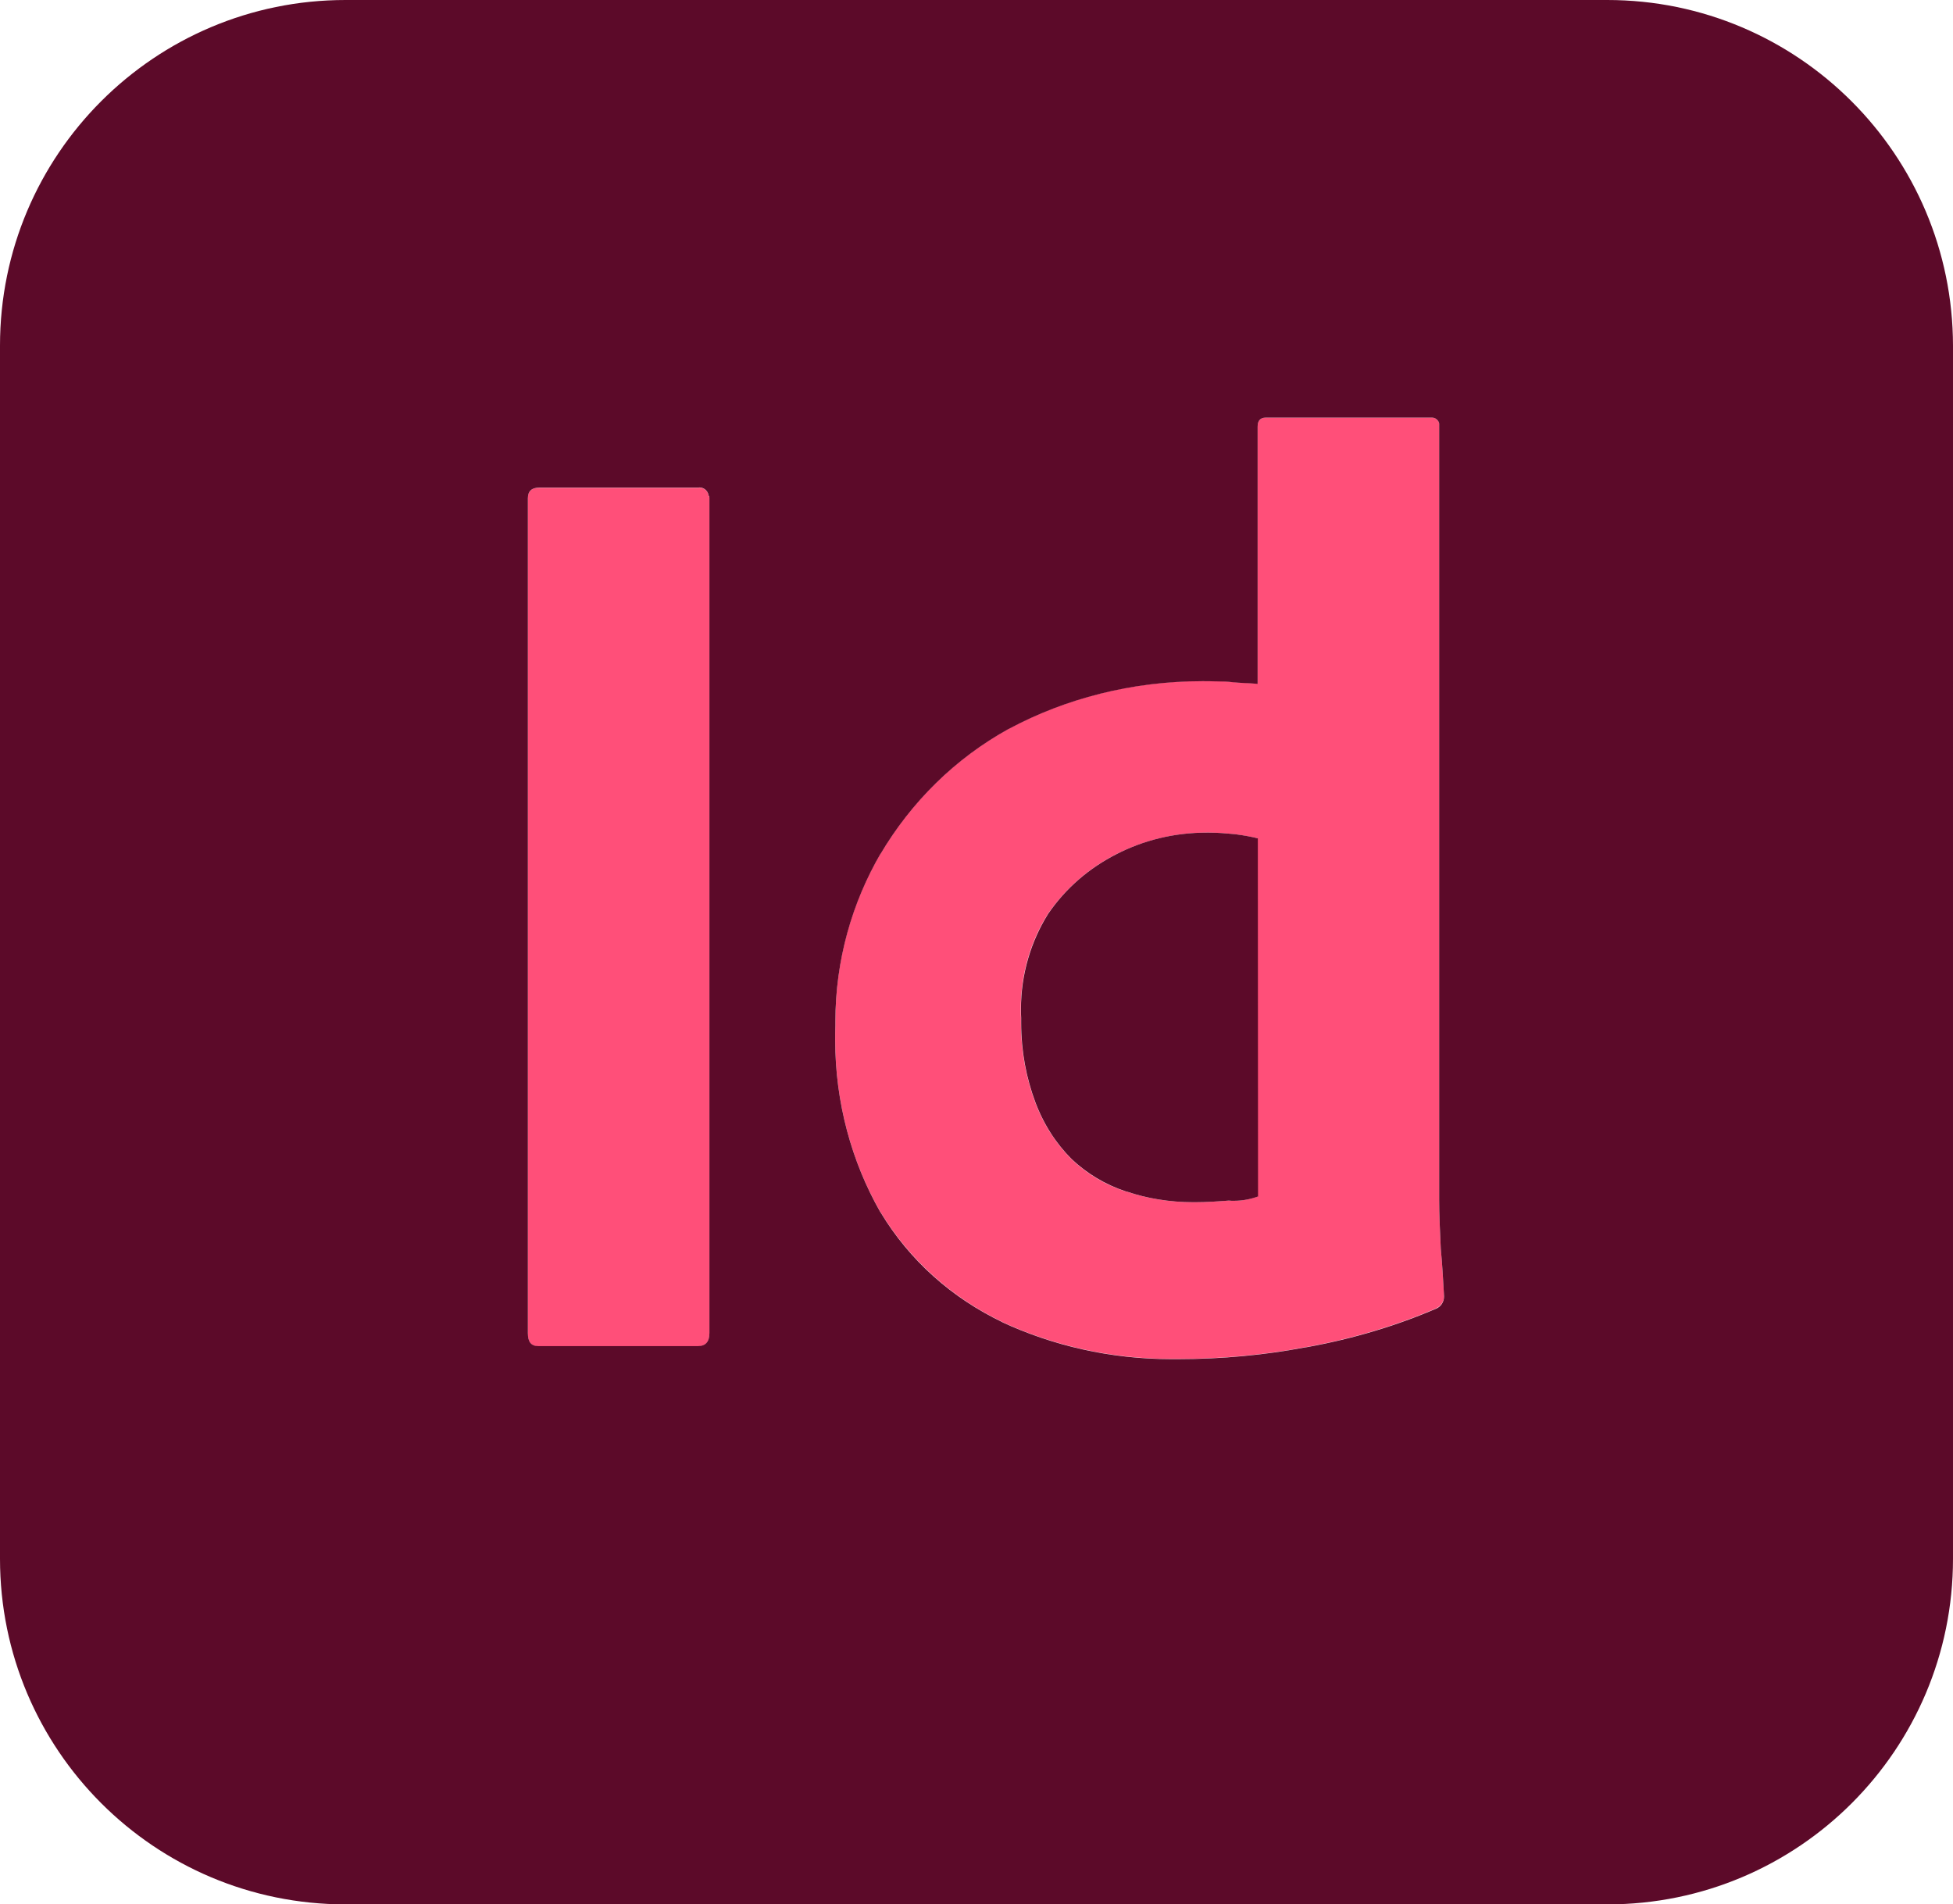 <?xml version="1.0" encoding="utf-8"?>
<!-- Generator: Adobe Illustrator 28.0.0, SVG Export Plug-In . SVG Version: 6.00 Build 0)  -->
<svg version="1.1" id="Layer_1" xmlns="http://www.w3.org/2000/svg" xmlns:xlink="http://www.w3.org/1999/xlink" x="0px" y="0px"
	 viewBox="0 0 959.7 935.7" style="enable-background:new 0 0 959.7 935.7;" xml:space="preserve">
<style type="text/css">
	.st0{fill:#FF4F79;}
	.st1{fill:#5C0A29;}
</style>
<g>
	<path class="st0" d="M259.4,244.8v410.3c0,4.4,1.6,6.4,5.2,6.4H343c3.6,0,5.6-2,5.6-6.4V244.8l0,0l0,0c0-0.1,0-0.1,0-0.2
		c0-0.4-0.2-0.8-0.4-1l0,0c-0.2-2.3-2.2-4-4.5-4c-0.2,0-0.5,0-0.7,0.1h-78C261.4,239.6,259.4,241.2,259.4,244.8z"/>
	<path class="st0" d="M708,613.5c-0.4-8.8-0.8-16.8-0.8-24V208l0,0c-0.4-1.6-1.8-2.8-3.5-2.8c-0.2,0-0.3,0-0.5,0H622l0,0
		c-2.8,0-4,1.6-4,4.4v126.3c-4.7-0.4-8.6-0.4-12.2-0.8c-2.6-0.3-5.2-0.4-7.8-0.4c-0.3,0-0.6,0-0.8,0h0.3c-2.2-0.1-4.5-0.1-6.7-0.1
		c-34.7,0-67.3,8.6-94.8,23.3l-0.8,0.4c-25.8,14.4-47.3,35.4-62.7,61.5l0.4-0.8c-14.3,24.3-22.4,52.7-22.4,82.9c0,0.8,0,1.6,0,2.2
		v-0.3c-0.1,2.3-0.1,4.6-0.1,6.9c0,31.1,8.2,60.3,22.1,84.6l0.4,0.6c14.1,23.1,34.7,41.7,60,53.8l-1.2-0.5
		c25.5,11.9,53.9,18.5,83.9,18.5c1.1,0,2.3,0,3.3,0l0,0c21.8,0,43.1-2.1,61.5-5.6l1.9-0.3c22.7-4.1,44.6-10.8,63.3-18.9l0,0
		c2.3-1,4-3.3,4-6c0-0.1,0-0.3,0-0.4C709.2,629.9,708.8,621.9,708,613.5z M606.3,590c-0.9,0-1.8,0-2.6-0.1
		c-5.2,0.4-10.8,0.8-16.8,0.8l0,0c-0.2,0-0.4,0-0.6,0c-11.7,0-22.9-1.9-32.6-5.2l-0.5-0.1c-10.1-3.2-19.2-8.7-26.7-15.9l0,0
		c-7.8-7.8-13.9-17.3-18-28.4l0.3,0.8c-4.6-12.2-7.1-25.4-7.1-39.2c0-1,0-1.9,0-2.8v0.2c-0.1-1.4-0.1-2.9-0.1-4.3
		c0-17.3,4.9-33.4,13.3-46.7l0.2-0.3c8.5-12.2,19.9-22.3,33.8-29.3l-0.6,0.3c13.4-6.8,28.6-10.7,44.6-10.7c0.4,0,0.8,0,1.1,0l0,0
		c4.4,0,8.8,0.4,13.2,0.8l0.5,0.1c3.7,0.5,7.4,1.2,10.3,1.9v176l0.2-0.1C614.6,589.2,610.5,590,606.3,590z"/>
	<path class="st1" d="M789.8,0L789.8,0H169.9h-0.1C76,0,0,76,0,169.8v0.1l0,0v596c0,93.8,76,169.8,169.8,169.8h620.1
		c93.8,0,169.8-76,169.8-169.8v-0.1l0,0V170v-0.1C959.6,76.1,883.5,0,789.8,0z M265,239.6h78c0.2,0,0.5-0.1,0.7-0.1
		c2.3,0,4.3,1.8,4.5,4l0,0c0.3,0.3,0.4,0.6,0.4,1c0,0.1,0,0.1,0,0.2V655c0,4.4-2,6.4-5.6,6.4h-78.4c-3.6,0-5.2-2-5.2-6.4V244.8
		C259.4,241.2,261.4,239.6,265,239.6z M705.7,643L705.7,643c-18.7,8.1-40.6,14.8-63.4,18.9l-1.9,0.3c-18.5,3.5-39.8,5.6-61.5,5.6
		l0,0c-1,0-2.1,0-3.3,0c-30,0-58.4-6.6-83.9-18.5l1.2,0.5c-25.4-12.1-46-30.7-60-53.8l-0.4-0.6c-13.9-24.4-22.1-53.5-22.1-84.6
		c0-2.3,0-4.6,0.1-6.9v0.3c0-0.7,0-1.5,0-2.2c0-30.2,8.2-58.6,22.4-82.9l-0.4,0.8c15.4-26.1,37-47.2,62.7-61.5l0.8-0.4
		c27.5-14.7,60.1-23.3,94.8-23.3c2.2,0,4.5,0,6.7,0.1h-0.3c0.2,0,0.5,0,0.8,0c2.6,0,5.3,0.1,7.8,0.4c3.5,0.4,7.5,0.4,12.2,0.8V209.6
		c0-2.8,1.2-4.4,4-4.4l0,0h81.2c0.1,0,0.3,0,0.5,0c1.7,0,3.1,1.2,3.5,2.8l0,0v381.5c0,7.2,0.4,15.2,0.8,24
		c0.8,8.4,1.2,16.4,1.6,23.2c0,0.1,0,0.3,0,0.4C709.6,639.7,708,642.1,705.7,643z"/>
	<path class="st1" d="M618.1,411.9c-2.9-0.7-6.5-1.4-10.3-1.9l-0.5-0.1c-4.4-0.4-8.8-0.8-13.2-0.8l0,0c-0.3,0-0.7,0-1.1,0
		c-16.1,0-31.2,3.8-44.6,10.7l0.6-0.3c-13.9,7-25.3,17-33.8,29.3l-0.2,0.3c-8.3,13.3-13.3,29.4-13.3,46.7c0,1.4,0,2.9,0.1,4.3v-0.2
		c0,0.8,0,1.8,0,2.8c0,13.8,2.5,27,7.1,39.2l-0.3-0.8c4.1,11.1,10.2,20.6,18,28.4l0,0c7.5,7.1,16.6,12.6,26.7,15.9l0.5,0.1
		c9.7,3.3,20.9,5.2,32.6,5.2c0.2,0,0.4,0,0.6,0l0,0c6,0,11.6-0.4,16.8-0.8c0.8,0.1,1.7,0.1,2.6,0.1c4.2,0,8.3-0.8,12-2.2l-0.2,0.1
		L618.1,411.9L618.1,411.9z"/>
</g>
</svg>
